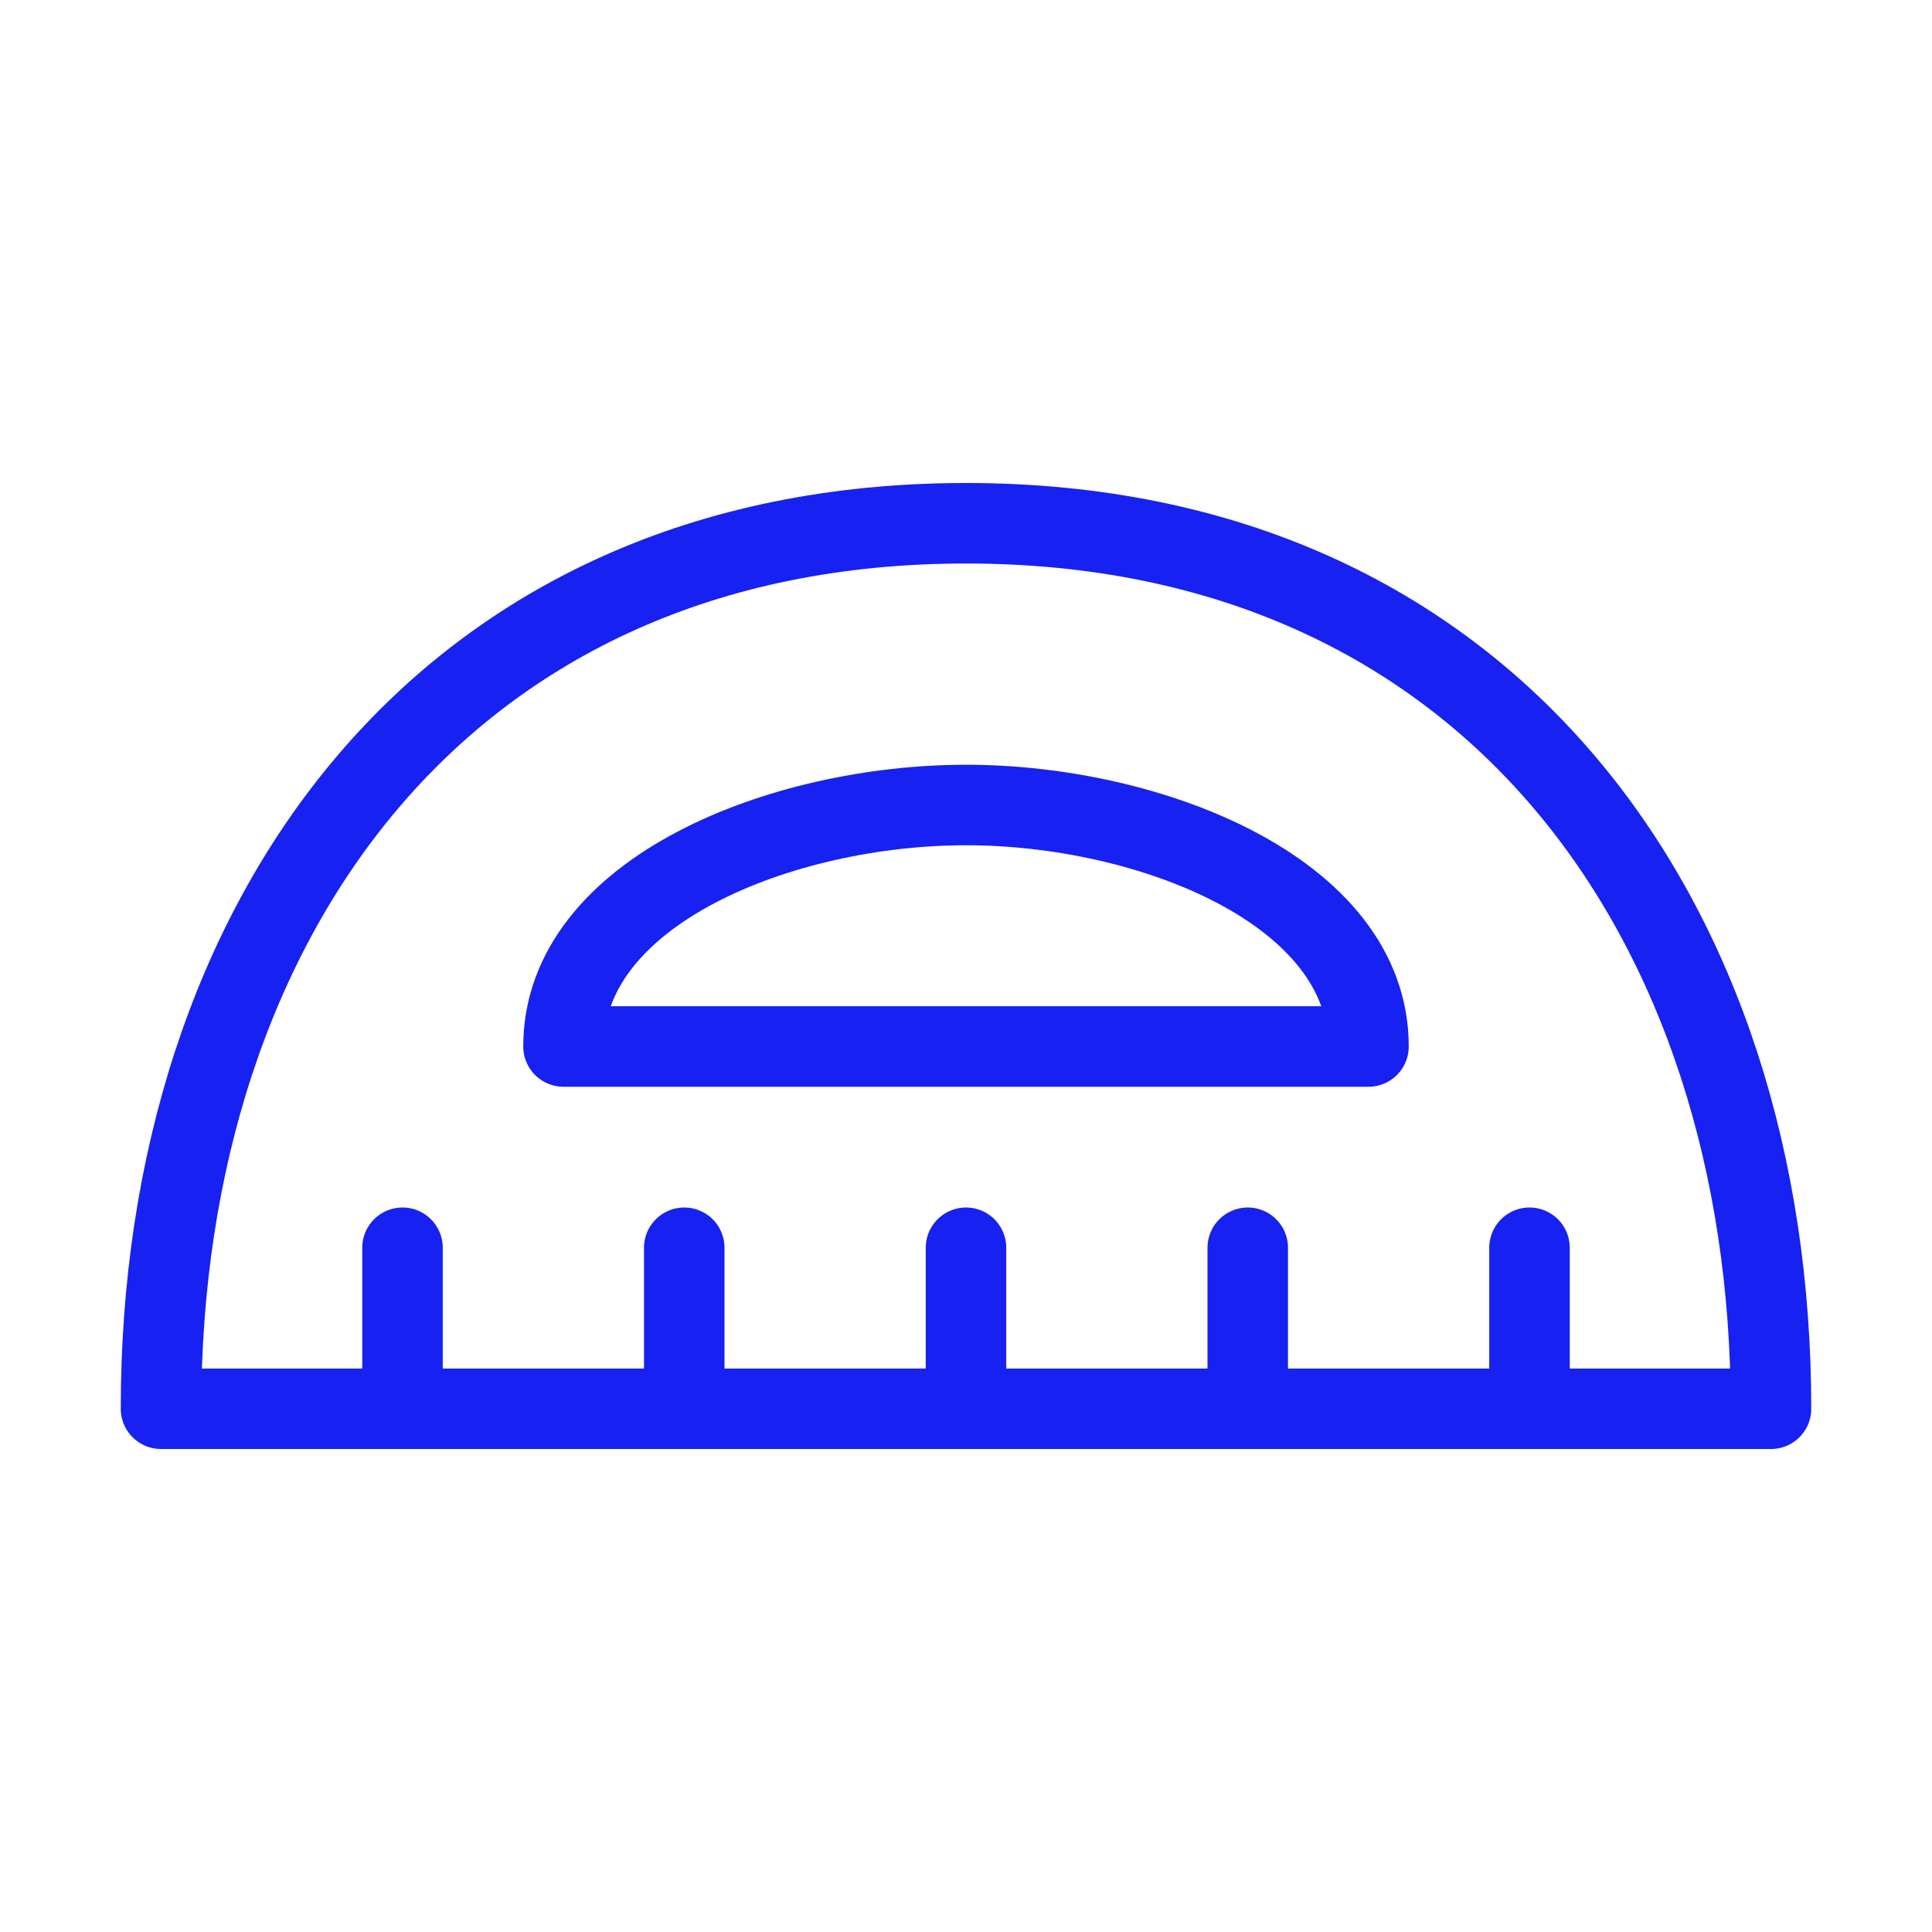 <?xml version="1.0" encoding="UTF-8"?><svg width="24" height="24" viewBox="0 0 48 48" fill="none" xmlns="http://www.w3.org/2000/svg"><path d="M24 13C11 13 4 22.85 4 35H44C44 22.85 37 13 24 13Z" stroke="#1721F1" stroke-width="2" stroke-linejoin="round"/><path d="M10 31L10 35" stroke="#1721F1" stroke-width="2" stroke-linecap="round" stroke-linejoin="round"/><path d="M17 31L17 35" stroke="#1721F1" stroke-width="2" stroke-linecap="round" stroke-linejoin="round"/><path d="M24 31L24 35" stroke="#1721F1" stroke-width="2" stroke-linecap="round" stroke-linejoin="round"/><path d="M31 31L31 35" stroke="#1721F1" stroke-width="2" stroke-linecap="round" stroke-linejoin="round"/><path d="M38 31L38 35" stroke="#1721F1" stroke-width="2" stroke-linecap="round" stroke-linejoin="round"/><path d="M24 20C19.446 20 14 22.134 14 26H34C34 22.134 28.554 20 24 20Z" stroke="#1721F1" stroke-width="2" stroke-linejoin="round"/></svg>